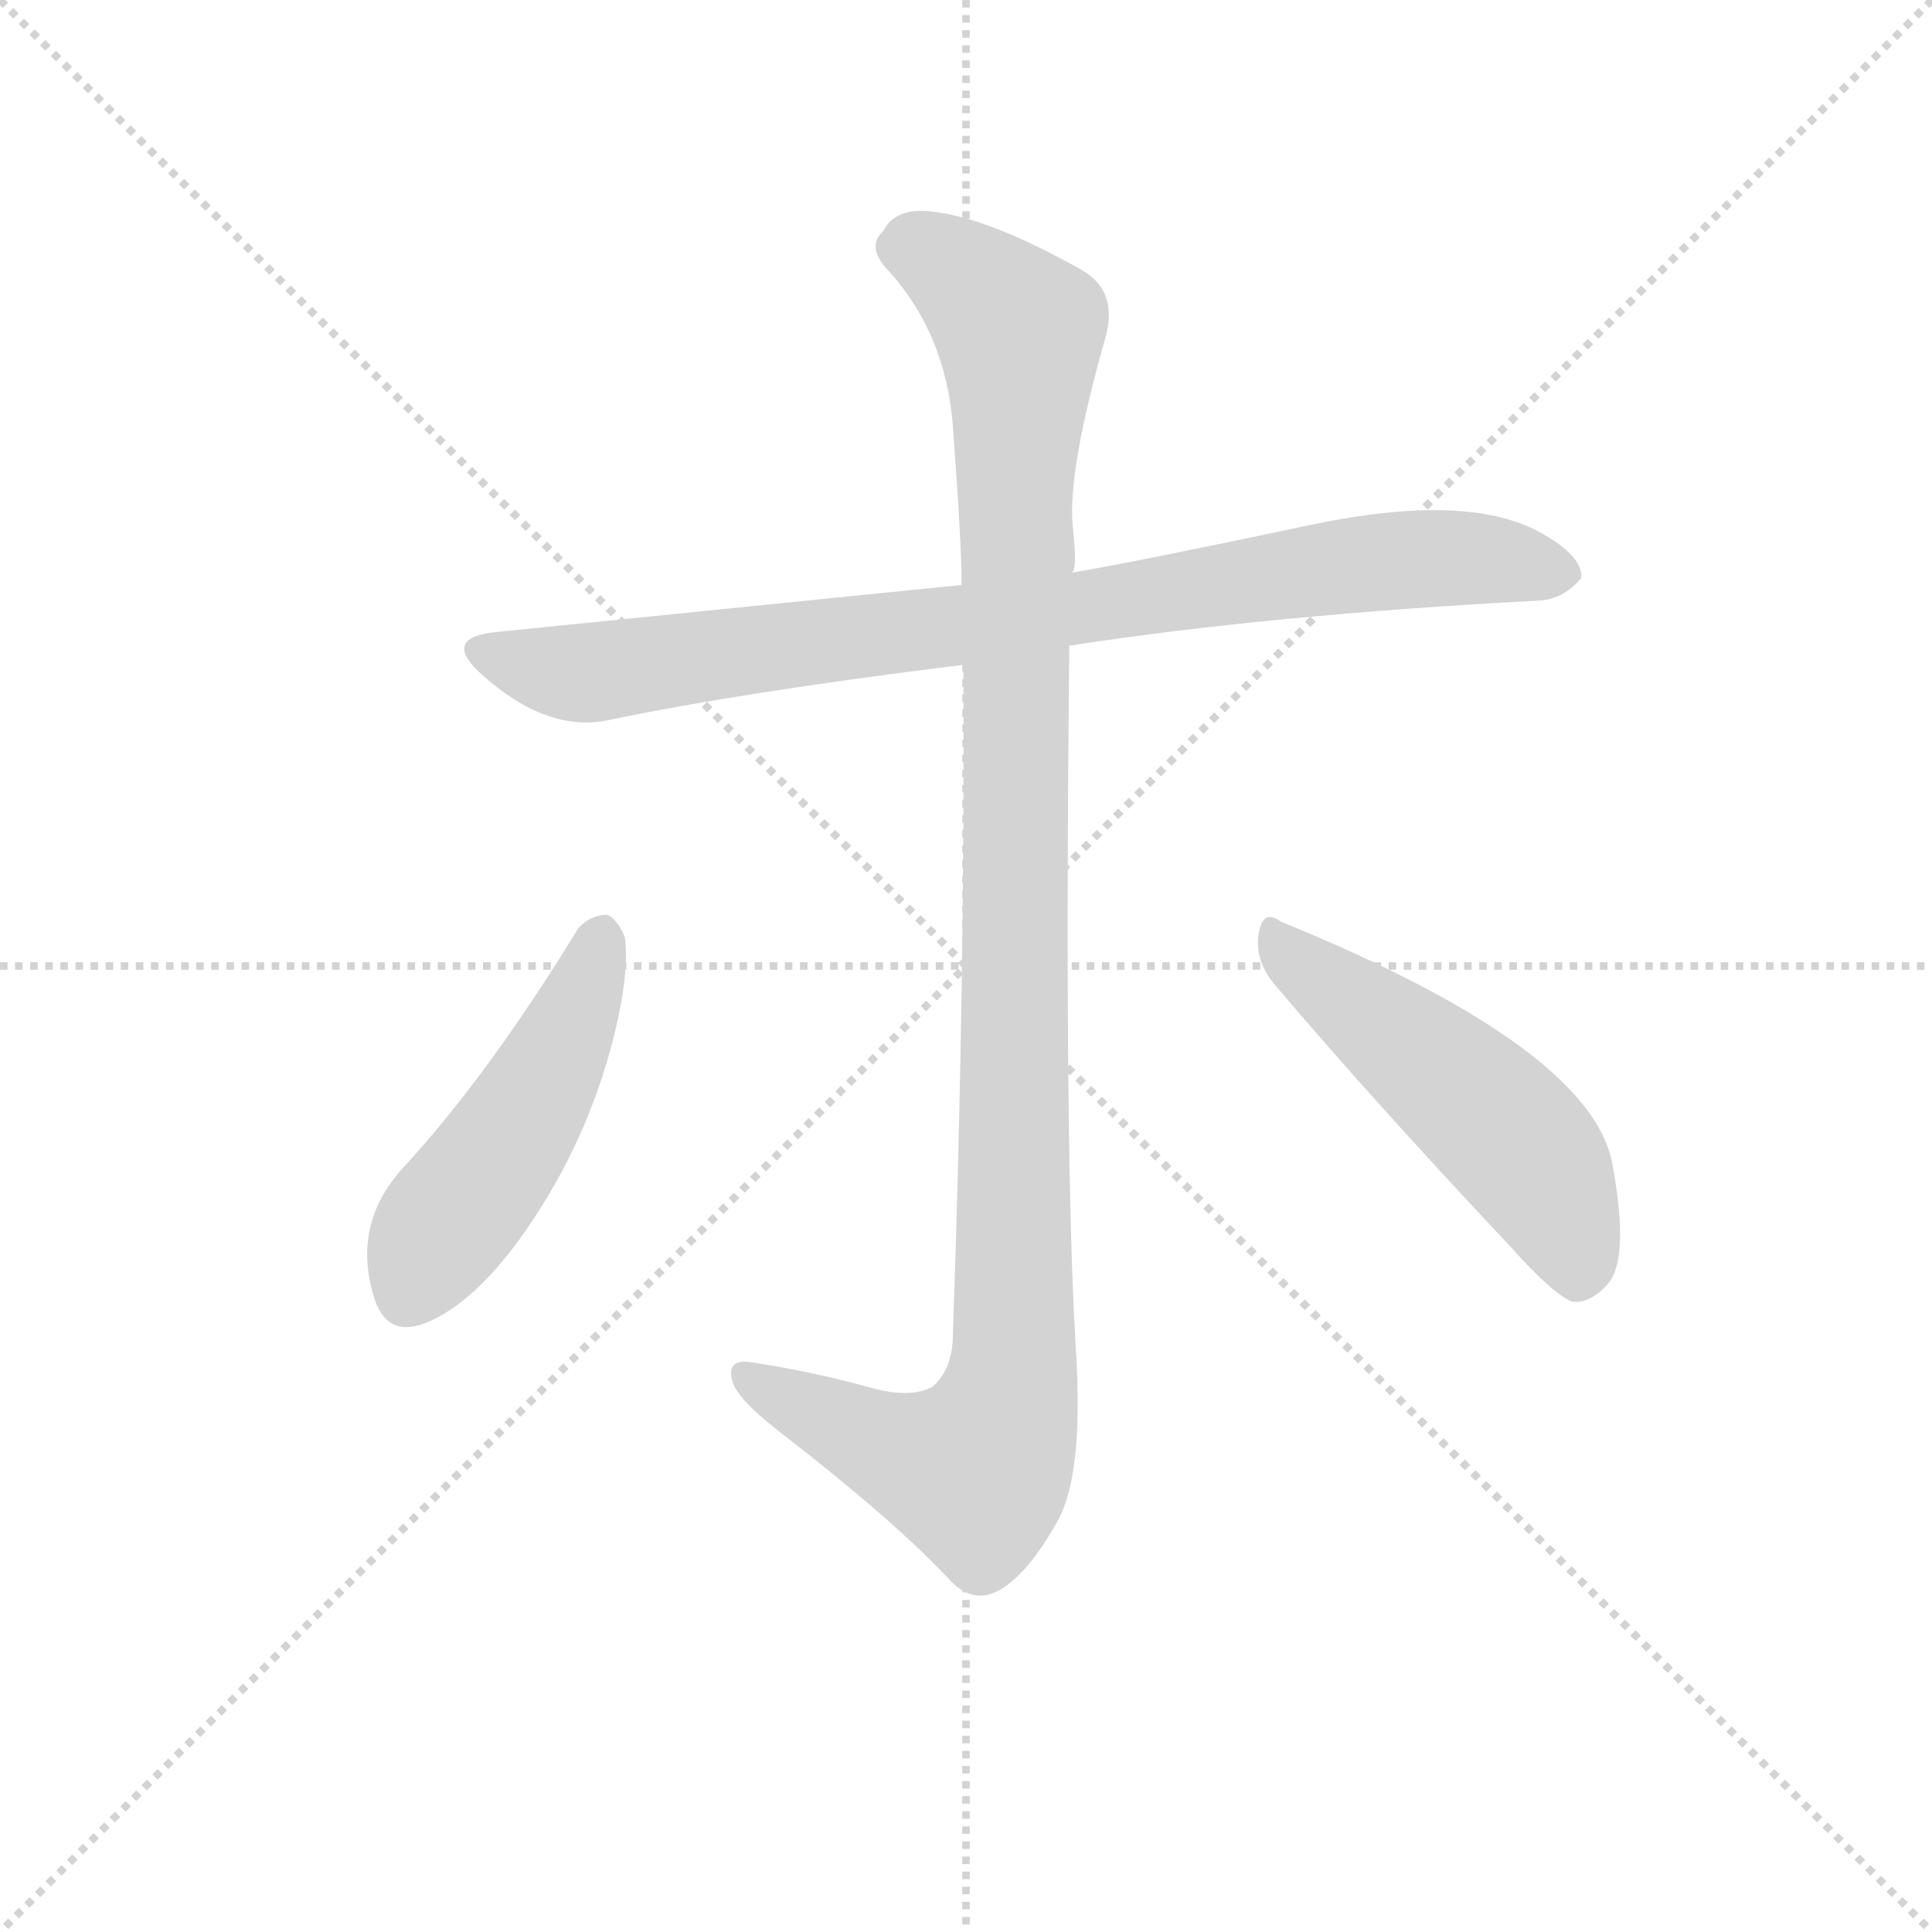 <svg version="1.1" viewBox="0 0 1024 1024" xmlns="http://www.w3.org/2000/svg">
  <g stroke="lightgray" stroke-dasharray="1,1" stroke-width="1" transform="scale(4, 4)">
    <line x1="0" y1="0" x2="256" y2="256"></line>
    <line x1="256" y1="0" x2="0" y2="256"></line>
    <line x1="128" y1="0" x2="128" y2="256"></line>
    <line x1="0" y1="128" x2="256" y2="128"></line>
  </g>
  <g transform="scale(0.92, -0.92) translate(60, -830)">
    <style type="text/css">
      
        @keyframes keyframes0 {
          from {
            stroke: blue;
            stroke-dashoffset: 882;
            stroke-width: 128;
          }
          74% {
            animation-timing-function: step-end;
            stroke: blue;
            stroke-dashoffset: 0;
            stroke-width: 128;
          }
          to {
            stroke: black;
            stroke-width: 1024;
          }
        }
        #make-me-a-hanzi-animation-0 {
          animation: keyframes0 0.968s both;
          animation-delay: 0s;
          animation-timing-function: linear;
        }
      
        @keyframes keyframes1 {
          from {
            stroke: blue;
            stroke-dashoffset: 1150;
            stroke-width: 128;
          }
          79% {
            animation-timing-function: step-end;
            stroke: blue;
            stroke-dashoffset: 0;
            stroke-width: 128;
          }
          to {
            stroke: black;
            stroke-width: 1024;
          }
        }
        #make-me-a-hanzi-animation-1 {
          animation: keyframes1 1.186s both;
          animation-delay: 0.968s;
          animation-timing-function: linear;
        }
      
        @keyframes keyframes2 {
          from {
            stroke: blue;
            stroke-dashoffset: 494;
            stroke-width: 128;
          }
          62% {
            animation-timing-function: step-end;
            stroke: blue;
            stroke-dashoffset: 0;
            stroke-width: 128;
          }
          to {
            stroke: black;
            stroke-width: 1024;
          }
        }
        #make-me-a-hanzi-animation-2 {
          animation: keyframes2 0.652s both;
          animation-delay: 2.154s;
          animation-timing-function: linear;
        }
      
        @keyframes keyframes3 {
          from {
            stroke: blue;
            stroke-dashoffset: 521;
            stroke-width: 128;
          }
          63% {
            animation-timing-function: step-end;
            stroke: blue;
            stroke-dashoffset: 0;
            stroke-width: 128;
          }
          to {
            stroke: black;
            stroke-width: 1024;
          }
        }
        #make-me-a-hanzi-animation-3 {
          animation: keyframes3 0.674s both;
          animation-delay: 2.806s;
          animation-timing-function: linear;
        }
      
    </style>
    
      <path d="M 494 493 L 227 466 Q 193 463 218 441 Q 255 408 290 415 Q 366 431 495 447 L 556 458 Q 673 476 827 484 Q 841 485 851 497 Q 852 510 826 524 Q 784 546 697 528 Q 593 506 557 500 L 494 493 Z" fill="lightgray"></path>
    
      <path d="M 489 584 Q 494 516 494 493 L 495 447 Q 496 263 489 62 Q 489 41 477 31 Q 464 24 440 31 Q 407 40 374 45 Q 358 48 362 34 Q 365 24 388 6 Q 454 -45 486 -79 Q 500 -95 516 -86 Q 533 -76 550 -45 Q 564 -18 560 50 Q 553 159 556 458 L 557 500 Q 561 500 558 527 Q 555 559 577 636 Q 584 662 564 674 Q 511 704 478 708 Q 456 711 449 697 Q 439 688 451 675 Q 485 638 489 584 Z" fill="lightgray"></path>
    
      <path d="M 273 295 Q 221 210 172 157 Q 142 124 156 81 Q 164 58 188 69 Q 214 81 240 117 Q 275 166 291 223 Q 303 266 300 290 Q 296 300 290 303 Q 280 303 273 295 Z" fill="lightgray"></path>
    
      <path d="M 675 262 Q 731 196 810 112 Q 835 84 846 80 Q 856 79 866 90 Q 879 104 869 159 Q 857 226 678 299 Q 667 307 665 291 Q 663 276 675 262 Z" fill="lightgray"></path>
    
    
      <clipPath id="make-me-a-hanzi-clip-0">
        <path d="M 494 493 L 227 466 Q 193 463 218 441 Q 255 408 290 415 Q 366 431 495 447 L 556 458 Q 673 476 827 484 Q 841 485 851 497 Q 852 510 826 524 Q 784 546 697 528 Q 593 506 557 500 L 494 493 Z"></path>
      </clipPath>
      <path clip-path="url(#make-me-a-hanzi-clip-0)" d="M 221 454 L 281 442 L 728 506 L 794 508 L 840 499" fill="none" id="make-me-a-hanzi-animation-0" stroke-dasharray="754 1508" stroke-linecap="round"></path>
    
      <clipPath id="make-me-a-hanzi-clip-1">
        <path d="M 489 584 Q 494 516 494 493 L 495 447 Q 496 263 489 62 Q 489 41 477 31 Q 464 24 440 31 Q 407 40 374 45 Q 358 48 362 34 Q 365 24 388 6 Q 454 -45 486 -79 Q 500 -95 516 -86 Q 533 -76 550 -45 Q 564 -18 560 50 Q 553 159 556 458 L 557 500 Q 561 500 558 527 Q 555 559 577 636 Q 584 662 564 674 Q 511 704 478 708 Q 456 711 449 697 Q 439 688 451 675 Q 485 638 489 584 Z"></path>
      </clipPath>
      <path clip-path="url(#make-me-a-hanzi-clip-1)" d="M 458 687 L 470 687 L 498 669 L 528 638 L 524 38 L 515 4 L 502 -18 L 455 -6 L 369 38" fill="none" id="make-me-a-hanzi-animation-1" stroke-dasharray="1022 2044" stroke-linecap="round"></path>
    
      <clipPath id="make-me-a-hanzi-clip-2">
        <path d="M 273 295 Q 221 210 172 157 Q 142 124 156 81 Q 164 58 188 69 Q 214 81 240 117 Q 275 166 291 223 Q 303 266 300 290 Q 296 300 290 303 Q 280 303 273 295 Z"></path>
      </clipPath>
      <path clip-path="url(#make-me-a-hanzi-clip-2)" d="M 287 294 L 262 224 L 175 85" fill="none" id="make-me-a-hanzi-animation-2" stroke-dasharray="366 732" stroke-linecap="round"></path>
    
      <clipPath id="make-me-a-hanzi-clip-3">
        <path d="M 675 262 Q 731 196 810 112 Q 835 84 846 80 Q 856 79 866 90 Q 879 104 869 159 Q 857 226 678 299 Q 667 307 665 291 Q 663 276 675 262 Z"></path>
      </clipPath>
      <path clip-path="url(#make-me-a-hanzi-clip-3)" d="M 678 285 L 820 165 L 840 128 L 849 92" fill="none" id="make-me-a-hanzi-animation-3" stroke-dasharray="393 786" stroke-linecap="round"></path>
    
  </g>
</svg>